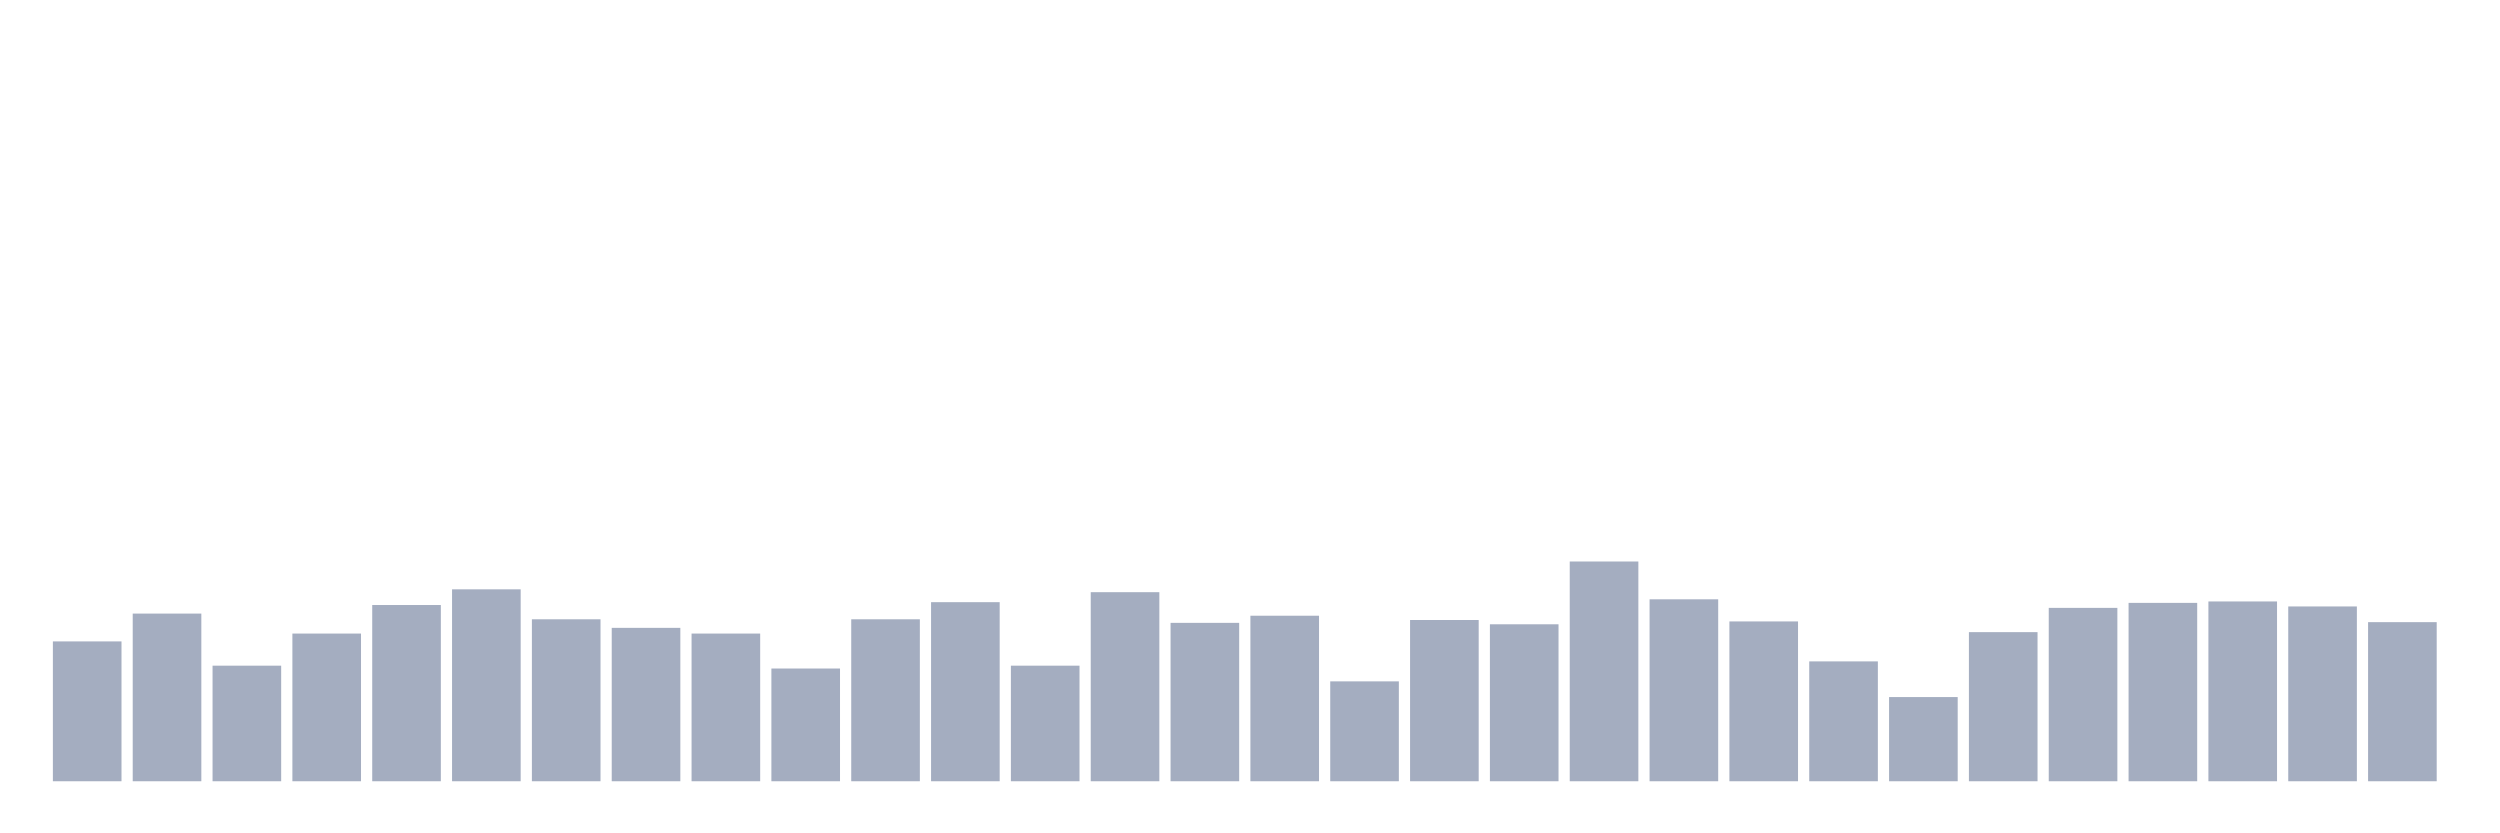 <svg xmlns="http://www.w3.org/2000/svg" viewBox="0 0 480 160"><g transform="translate(10,10)"><rect class="bar" x="0.153" width="13.175" y="113.151" height="26.849" fill="rgb(164,173,192)"></rect><rect class="bar" x="15.482" width="13.175" y="107.808" height="32.192" fill="rgb(164,173,192)"></rect><rect class="bar" x="30.81" width="13.175" y="117.808" height="22.192" fill="rgb(164,173,192)"></rect><rect class="bar" x="46.138" width="13.175" y="111.644" height="28.356" fill="rgb(164,173,192)"></rect><rect class="bar" x="61.466" width="13.175" y="106.164" height="33.836" fill="rgb(164,173,192)"></rect><rect class="bar" x="76.794" width="13.175" y="103.151" height="36.849" fill="rgb(164,173,192)"></rect><rect class="bar" x="92.123" width="13.175" y="108.904" height="31.096" fill="rgb(164,173,192)"></rect><rect class="bar" x="107.451" width="13.175" y="110.548" height="29.452" fill="rgb(164,173,192)"></rect><rect class="bar" x="122.779" width="13.175" y="111.644" height="28.356" fill="rgb(164,173,192)"></rect><rect class="bar" x="138.107" width="13.175" y="118.356" height="21.644" fill="rgb(164,173,192)"></rect><rect class="bar" x="153.436" width="13.175" y="108.904" height="31.096" fill="rgb(164,173,192)"></rect><rect class="bar" x="168.764" width="13.175" y="105.616" height="34.384" fill="rgb(164,173,192)"></rect><rect class="bar" x="184.092" width="13.175" y="117.808" height="22.192" fill="rgb(164,173,192)"></rect><rect class="bar" x="199.42" width="13.175" y="103.699" height="36.301" fill="rgb(164,173,192)"></rect><rect class="bar" x="214.748" width="13.175" y="109.589" height="30.411" fill="rgb(164,173,192)"></rect><rect class="bar" x="230.077" width="13.175" y="108.219" height="31.781" fill="rgb(164,173,192)"></rect><rect class="bar" x="245.405" width="13.175" y="120.822" height="19.178" fill="rgb(164,173,192)"></rect><rect class="bar" x="260.733" width="13.175" y="109.041" height="30.959" fill="rgb(164,173,192)"></rect><rect class="bar" x="276.061" width="13.175" y="109.863" height="30.137" fill="rgb(164,173,192)"></rect><rect class="bar" x="291.39" width="13.175" y="97.808" height="42.192" fill="rgb(164,173,192)"></rect><rect class="bar" x="306.718" width="13.175" y="105.068" height="34.932" fill="rgb(164,173,192)"></rect><rect class="bar" x="322.046" width="13.175" y="109.315" height="30.685" fill="rgb(164,173,192)"></rect><rect class="bar" x="337.374" width="13.175" y="116.986" height="23.014" fill="rgb(164,173,192)"></rect><rect class="bar" x="352.702" width="13.175" y="123.836" height="16.164" fill="rgb(164,173,192)"></rect><rect class="bar" x="368.031" width="13.175" y="111.37" height="28.63" fill="rgb(164,173,192)"></rect><rect class="bar" x="383.359" width="13.175" y="106.712" height="33.288" fill="rgb(164,173,192)"></rect><rect class="bar" x="398.687" width="13.175" y="105.753" height="34.247" fill="rgb(164,173,192)"></rect><rect class="bar" x="414.015" width="13.175" y="105.479" height="34.521" fill="rgb(164,173,192)"></rect><rect class="bar" x="429.344" width="13.175" y="106.438" height="33.562" fill="rgb(164,173,192)"></rect><rect class="bar" x="444.672" width="13.175" y="109.452" height="30.548" fill="rgb(164,173,192)"></rect></g></svg>